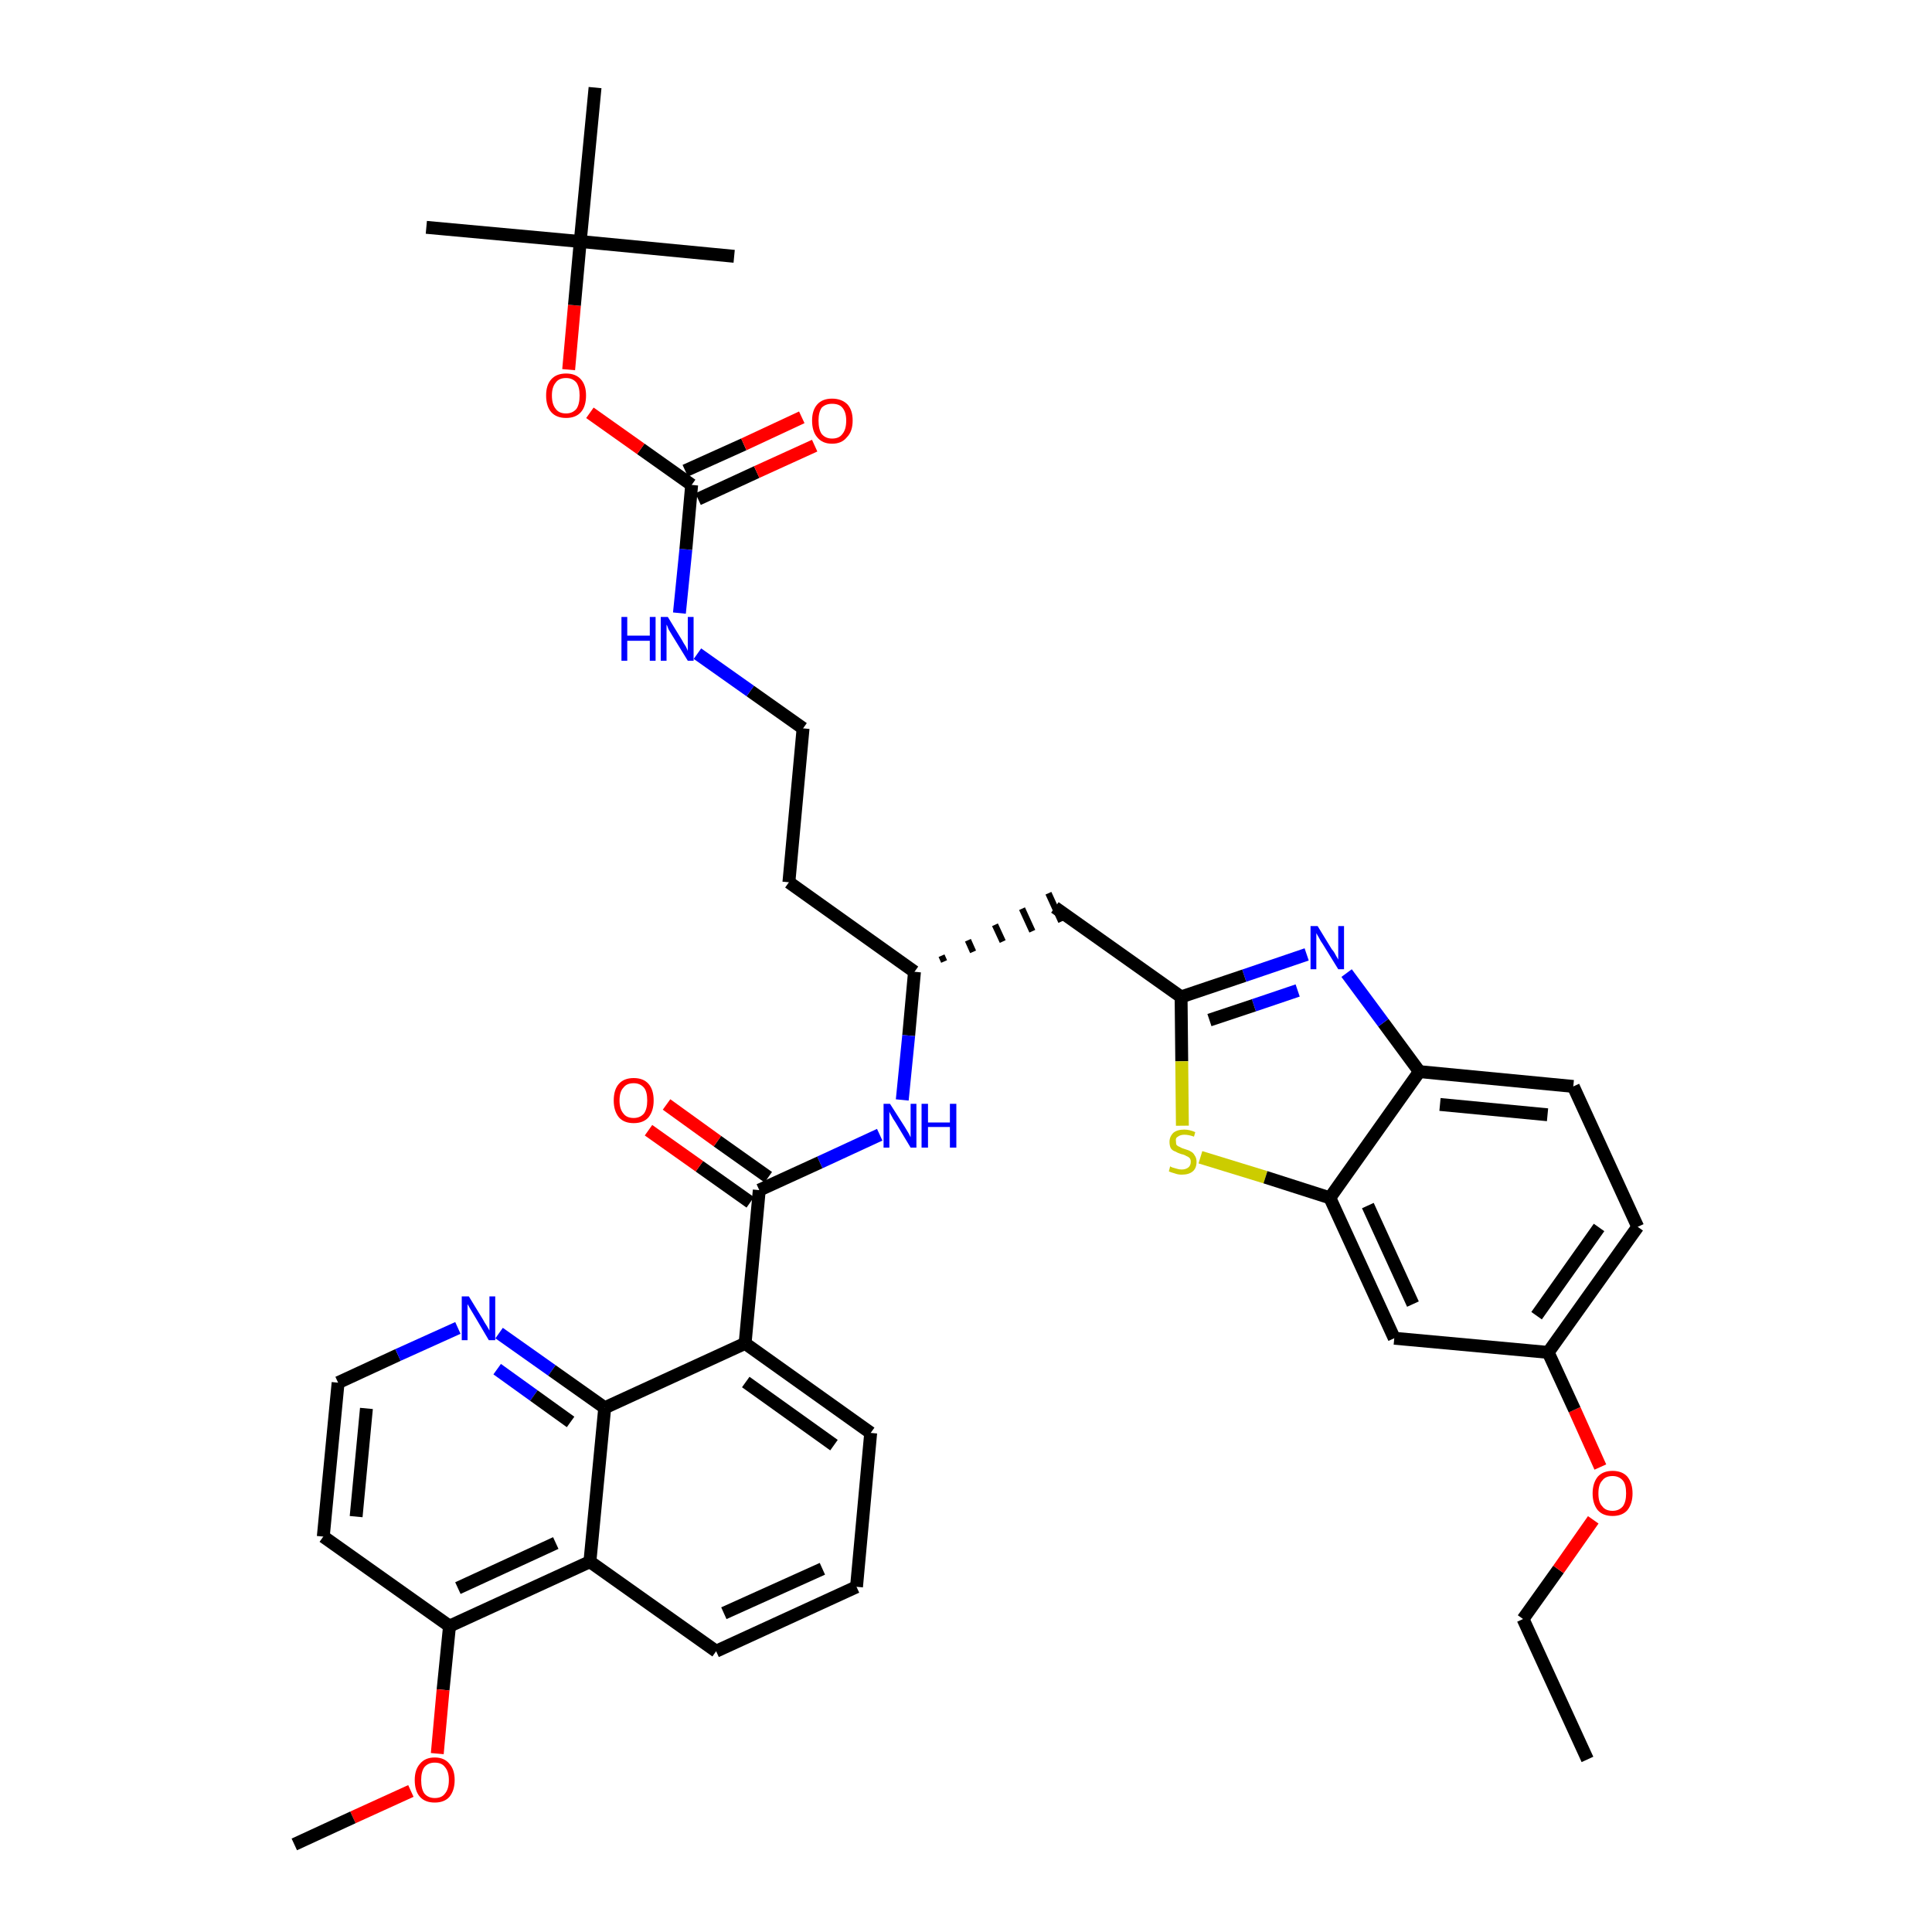 <?xml version='1.0' encoding='iso-8859-1'?>
<svg version='1.1' baseProfile='full'
              xmlns='http://www.w3.org/2000/svg'
                      xmlns:rdkit='http://www.rdkit.org/xml'
                      xmlns:xlink='http://www.w3.org/1999/xlink'
                  xml:space='preserve'
width='300px' height='300px' viewBox='0 0 300 300'>
<!-- END OF HEADER -->
<path class='bond-0 atom-0 atom-1' d='M 246.5,273.2 L 236.5,251.4' style='fill:none;fill-rule:evenodd;stroke:#000000;stroke-width:2.0px;stroke-linecap:butt;stroke-linejoin:miter;stroke-opacity:1' />
<path class='bond-1 atom-1 atom-2' d='M 236.5,251.4 L 242.0,243.7' style='fill:none;fill-rule:evenodd;stroke:#000000;stroke-width:2.0px;stroke-linecap:butt;stroke-linejoin:miter;stroke-opacity:1' />
<path class='bond-1 atom-1 atom-2' d='M 242.0,243.7 L 247.4,236.0' style='fill:none;fill-rule:evenodd;stroke:#FF0000;stroke-width:2.0px;stroke-linecap:butt;stroke-linejoin:miter;stroke-opacity:1' />
<path class='bond-2 atom-2 atom-3' d='M 248.5,227.8 L 244.5,218.9' style='fill:none;fill-rule:evenodd;stroke:#FF0000;stroke-width:2.0px;stroke-linecap:butt;stroke-linejoin:miter;stroke-opacity:1' />
<path class='bond-2 atom-2 atom-3' d='M 244.5,218.9 L 240.4,210.0' style='fill:none;fill-rule:evenodd;stroke:#000000;stroke-width:2.0px;stroke-linecap:butt;stroke-linejoin:miter;stroke-opacity:1' />
<path class='bond-3 atom-3 atom-4' d='M 240.4,210.0 L 254.3,190.5' style='fill:none;fill-rule:evenodd;stroke:#000000;stroke-width:2.0px;stroke-linecap:butt;stroke-linejoin:miter;stroke-opacity:1' />
<path class='bond-3 atom-3 atom-4' d='M 238.6,204.3 L 248.3,190.6' style='fill:none;fill-rule:evenodd;stroke:#000000;stroke-width:2.0px;stroke-linecap:butt;stroke-linejoin:miter;stroke-opacity:1' />
<path class='bond-38 atom-38 atom-3' d='M 216.5,207.8 L 240.4,210.0' style='fill:none;fill-rule:evenodd;stroke:#000000;stroke-width:2.0px;stroke-linecap:butt;stroke-linejoin:miter;stroke-opacity:1' />
<path class='bond-4 atom-4 atom-5' d='M 254.3,190.5 L 244.3,168.7' style='fill:none;fill-rule:evenodd;stroke:#000000;stroke-width:2.0px;stroke-linecap:butt;stroke-linejoin:miter;stroke-opacity:1' />
<path class='bond-5 atom-5 atom-6' d='M 244.3,168.7 L 220.4,166.4' style='fill:none;fill-rule:evenodd;stroke:#000000;stroke-width:2.0px;stroke-linecap:butt;stroke-linejoin:miter;stroke-opacity:1' />
<path class='bond-5 atom-5 atom-6' d='M 240.3,173.1 L 223.6,171.5' style='fill:none;fill-rule:evenodd;stroke:#000000;stroke-width:2.0px;stroke-linecap:butt;stroke-linejoin:miter;stroke-opacity:1' />
<path class='bond-6 atom-6 atom-7' d='M 220.4,166.4 L 214.8,158.8' style='fill:none;fill-rule:evenodd;stroke:#000000;stroke-width:2.0px;stroke-linecap:butt;stroke-linejoin:miter;stroke-opacity:1' />
<path class='bond-6 atom-6 atom-7' d='M 214.8,158.8 L 209.1,151.1' style='fill:none;fill-rule:evenodd;stroke:#0000FF;stroke-width:2.0px;stroke-linecap:butt;stroke-linejoin:miter;stroke-opacity:1' />
<path class='bond-39 atom-37 atom-6' d='M 206.5,186.0 L 220.4,166.4' style='fill:none;fill-rule:evenodd;stroke:#000000;stroke-width:2.0px;stroke-linecap:butt;stroke-linejoin:miter;stroke-opacity:1' />
<path class='bond-7 atom-7 atom-8' d='M 202.9,148.2 L 193.2,151.5' style='fill:none;fill-rule:evenodd;stroke:#0000FF;stroke-width:2.0px;stroke-linecap:butt;stroke-linejoin:miter;stroke-opacity:1' />
<path class='bond-7 atom-7 atom-8' d='M 193.2,151.5 L 183.4,154.8' style='fill:none;fill-rule:evenodd;stroke:#000000;stroke-width:2.0px;stroke-linecap:butt;stroke-linejoin:miter;stroke-opacity:1' />
<path class='bond-7 atom-7 atom-8' d='M 201.5,153.8 L 194.7,156.1' style='fill:none;fill-rule:evenodd;stroke:#0000FF;stroke-width:2.0px;stroke-linecap:butt;stroke-linejoin:miter;stroke-opacity:1' />
<path class='bond-7 atom-7 atom-8' d='M 194.7,156.1 L 187.8,158.4' style='fill:none;fill-rule:evenodd;stroke:#000000;stroke-width:2.0px;stroke-linecap:butt;stroke-linejoin:miter;stroke-opacity:1' />
<path class='bond-8 atom-8 atom-9' d='M 183.4,154.8 L 163.8,140.9' style='fill:none;fill-rule:evenodd;stroke:#000000;stroke-width:2.0px;stroke-linecap:butt;stroke-linejoin:miter;stroke-opacity:1' />
<path class='bond-35 atom-8 atom-36' d='M 183.4,154.8 L 183.5,164.8' style='fill:none;fill-rule:evenodd;stroke:#000000;stroke-width:2.0px;stroke-linecap:butt;stroke-linejoin:miter;stroke-opacity:1' />
<path class='bond-35 atom-8 atom-36' d='M 183.5,164.8 L 183.6,174.8' style='fill:none;fill-rule:evenodd;stroke:#CCCC00;stroke-width:2.0px;stroke-linecap:butt;stroke-linejoin:miter;stroke-opacity:1' />
<path class='bond-9 atom-10 atom-9' d='M 146.6,149.3 L 146.2,148.4' style='fill:none;fill-rule:evenodd;stroke:#000000;stroke-width:1.0px;stroke-linecap:butt;stroke-linejoin:miter;stroke-opacity:1' />
<path class='bond-9 atom-10 atom-9' d='M 151.1,147.8 L 150.3,146.0' style='fill:none;fill-rule:evenodd;stroke:#000000;stroke-width:1.0px;stroke-linecap:butt;stroke-linejoin:miter;stroke-opacity:1' />
<path class='bond-9 atom-10 atom-9' d='M 155.7,146.2 L 154.5,143.6' style='fill:none;fill-rule:evenodd;stroke:#000000;stroke-width:1.0px;stroke-linecap:butt;stroke-linejoin:miter;stroke-opacity:1' />
<path class='bond-9 atom-10 atom-9' d='M 160.3,144.6 L 158.7,141.1' style='fill:none;fill-rule:evenodd;stroke:#000000;stroke-width:1.0px;stroke-linecap:butt;stroke-linejoin:miter;stroke-opacity:1' />
<path class='bond-9 atom-10 atom-9' d='M 164.8,143.1 L 162.8,138.7' style='fill:none;fill-rule:evenodd;stroke:#000000;stroke-width:1.0px;stroke-linecap:butt;stroke-linejoin:miter;stroke-opacity:1' />
<path class='bond-10 atom-10 atom-11' d='M 142.0,150.9 L 122.5,137.0' style='fill:none;fill-rule:evenodd;stroke:#000000;stroke-width:2.0px;stroke-linecap:butt;stroke-linejoin:miter;stroke-opacity:1' />
<path class='bond-20 atom-10 atom-21' d='M 142.0,150.9 L 141.1,160.8' style='fill:none;fill-rule:evenodd;stroke:#000000;stroke-width:2.0px;stroke-linecap:butt;stroke-linejoin:miter;stroke-opacity:1' />
<path class='bond-20 atom-10 atom-21' d='M 141.1,160.8 L 140.1,170.8' style='fill:none;fill-rule:evenodd;stroke:#0000FF;stroke-width:2.0px;stroke-linecap:butt;stroke-linejoin:miter;stroke-opacity:1' />
<path class='bond-11 atom-11 atom-12' d='M 122.5,137.0 L 124.7,113.1' style='fill:none;fill-rule:evenodd;stroke:#000000;stroke-width:2.0px;stroke-linecap:butt;stroke-linejoin:miter;stroke-opacity:1' />
<path class='bond-12 atom-12 atom-13' d='M 124.7,113.1 L 116.5,107.3' style='fill:none;fill-rule:evenodd;stroke:#000000;stroke-width:2.0px;stroke-linecap:butt;stroke-linejoin:miter;stroke-opacity:1' />
<path class='bond-12 atom-12 atom-13' d='M 116.5,107.3 L 108.3,101.5' style='fill:none;fill-rule:evenodd;stroke:#0000FF;stroke-width:2.0px;stroke-linecap:butt;stroke-linejoin:miter;stroke-opacity:1' />
<path class='bond-13 atom-13 atom-14' d='M 105.5,95.2 L 106.5,85.3' style='fill:none;fill-rule:evenodd;stroke:#0000FF;stroke-width:2.0px;stroke-linecap:butt;stroke-linejoin:miter;stroke-opacity:1' />
<path class='bond-13 atom-13 atom-14' d='M 106.5,85.3 L 107.4,75.3' style='fill:none;fill-rule:evenodd;stroke:#000000;stroke-width:2.0px;stroke-linecap:butt;stroke-linejoin:miter;stroke-opacity:1' />
<path class='bond-14 atom-14 atom-15' d='M 108.4,77.5 L 117.5,73.3' style='fill:none;fill-rule:evenodd;stroke:#000000;stroke-width:2.0px;stroke-linecap:butt;stroke-linejoin:miter;stroke-opacity:1' />
<path class='bond-14 atom-14 atom-15' d='M 117.5,73.3 L 126.5,69.2' style='fill:none;fill-rule:evenodd;stroke:#FF0000;stroke-width:2.0px;stroke-linecap:butt;stroke-linejoin:miter;stroke-opacity:1' />
<path class='bond-14 atom-14 atom-15' d='M 106.4,73.1 L 115.5,69.0' style='fill:none;fill-rule:evenodd;stroke:#000000;stroke-width:2.0px;stroke-linecap:butt;stroke-linejoin:miter;stroke-opacity:1' />
<path class='bond-14 atom-14 atom-15' d='M 115.5,69.0 L 124.5,64.8' style='fill:none;fill-rule:evenodd;stroke:#FF0000;stroke-width:2.0px;stroke-linecap:butt;stroke-linejoin:miter;stroke-opacity:1' />
<path class='bond-15 atom-14 atom-16' d='M 107.4,75.3 L 99.5,69.7' style='fill:none;fill-rule:evenodd;stroke:#000000;stroke-width:2.0px;stroke-linecap:butt;stroke-linejoin:miter;stroke-opacity:1' />
<path class='bond-15 atom-14 atom-16' d='M 99.5,69.7 L 91.6,64.1' style='fill:none;fill-rule:evenodd;stroke:#FF0000;stroke-width:2.0px;stroke-linecap:butt;stroke-linejoin:miter;stroke-opacity:1' />
<path class='bond-16 atom-16 atom-17' d='M 88.3,57.4 L 89.2,47.4' style='fill:none;fill-rule:evenodd;stroke:#FF0000;stroke-width:2.0px;stroke-linecap:butt;stroke-linejoin:miter;stroke-opacity:1' />
<path class='bond-16 atom-16 atom-17' d='M 89.2,47.4 L 90.1,37.5' style='fill:none;fill-rule:evenodd;stroke:#000000;stroke-width:2.0px;stroke-linecap:butt;stroke-linejoin:miter;stroke-opacity:1' />
<path class='bond-17 atom-17 atom-18' d='M 90.1,37.5 L 66.2,35.3' style='fill:none;fill-rule:evenodd;stroke:#000000;stroke-width:2.0px;stroke-linecap:butt;stroke-linejoin:miter;stroke-opacity:1' />
<path class='bond-18 atom-17 atom-19' d='M 90.1,37.5 L 114.0,39.8' style='fill:none;fill-rule:evenodd;stroke:#000000;stroke-width:2.0px;stroke-linecap:butt;stroke-linejoin:miter;stroke-opacity:1' />
<path class='bond-19 atom-17 atom-20' d='M 90.1,37.5 L 92.4,13.6' style='fill:none;fill-rule:evenodd;stroke:#000000;stroke-width:2.0px;stroke-linecap:butt;stroke-linejoin:miter;stroke-opacity:1' />
<path class='bond-21 atom-21 atom-22' d='M 136.6,176.2 L 127.3,180.5' style='fill:none;fill-rule:evenodd;stroke:#0000FF;stroke-width:2.0px;stroke-linecap:butt;stroke-linejoin:miter;stroke-opacity:1' />
<path class='bond-21 atom-21 atom-22' d='M 127.3,180.5 L 117.9,184.8' style='fill:none;fill-rule:evenodd;stroke:#000000;stroke-width:2.0px;stroke-linecap:butt;stroke-linejoin:miter;stroke-opacity:1' />
<path class='bond-22 atom-22 atom-23' d='M 119.3,182.8 L 111.4,177.2' style='fill:none;fill-rule:evenodd;stroke:#000000;stroke-width:2.0px;stroke-linecap:butt;stroke-linejoin:miter;stroke-opacity:1' />
<path class='bond-22 atom-22 atom-23' d='M 111.4,177.2 L 103.5,171.5' style='fill:none;fill-rule:evenodd;stroke:#FF0000;stroke-width:2.0px;stroke-linecap:butt;stroke-linejoin:miter;stroke-opacity:1' />
<path class='bond-22 atom-22 atom-23' d='M 116.5,186.7 L 108.6,181.1' style='fill:none;fill-rule:evenodd;stroke:#000000;stroke-width:2.0px;stroke-linecap:butt;stroke-linejoin:miter;stroke-opacity:1' />
<path class='bond-22 atom-22 atom-23' d='M 108.6,181.1 L 100.7,175.5' style='fill:none;fill-rule:evenodd;stroke:#FF0000;stroke-width:2.0px;stroke-linecap:butt;stroke-linejoin:miter;stroke-opacity:1' />
<path class='bond-23 atom-22 atom-24' d='M 117.9,184.8 L 115.7,208.6' style='fill:none;fill-rule:evenodd;stroke:#000000;stroke-width:2.0px;stroke-linecap:butt;stroke-linejoin:miter;stroke-opacity:1' />
<path class='bond-24 atom-24 atom-25' d='M 115.7,208.6 L 135.2,222.5' style='fill:none;fill-rule:evenodd;stroke:#000000;stroke-width:2.0px;stroke-linecap:butt;stroke-linejoin:miter;stroke-opacity:1' />
<path class='bond-24 atom-24 atom-25' d='M 115.8,214.6 L 129.5,224.4' style='fill:none;fill-rule:evenodd;stroke:#000000;stroke-width:2.0px;stroke-linecap:butt;stroke-linejoin:miter;stroke-opacity:1' />
<path class='bond-40 atom-35 atom-24' d='M 93.9,218.6 L 115.7,208.6' style='fill:none;fill-rule:evenodd;stroke:#000000;stroke-width:2.0px;stroke-linecap:butt;stroke-linejoin:miter;stroke-opacity:1' />
<path class='bond-25 atom-25 atom-26' d='M 135.2,222.5 L 133.0,246.4' style='fill:none;fill-rule:evenodd;stroke:#000000;stroke-width:2.0px;stroke-linecap:butt;stroke-linejoin:miter;stroke-opacity:1' />
<path class='bond-26 atom-26 atom-27' d='M 133.0,246.4 L 111.2,256.4' style='fill:none;fill-rule:evenodd;stroke:#000000;stroke-width:2.0px;stroke-linecap:butt;stroke-linejoin:miter;stroke-opacity:1' />
<path class='bond-26 atom-26 atom-27' d='M 127.7,243.6 L 112.4,250.5' style='fill:none;fill-rule:evenodd;stroke:#000000;stroke-width:2.0px;stroke-linecap:butt;stroke-linejoin:miter;stroke-opacity:1' />
<path class='bond-27 atom-27 atom-28' d='M 111.2,256.4 L 91.6,242.5' style='fill:none;fill-rule:evenodd;stroke:#000000;stroke-width:2.0px;stroke-linecap:butt;stroke-linejoin:miter;stroke-opacity:1' />
<path class='bond-28 atom-28 atom-29' d='M 91.6,242.5 L 69.8,252.5' style='fill:none;fill-rule:evenodd;stroke:#000000;stroke-width:2.0px;stroke-linecap:butt;stroke-linejoin:miter;stroke-opacity:1' />
<path class='bond-28 atom-28 atom-29' d='M 86.3,239.6 L 71.1,246.6' style='fill:none;fill-rule:evenodd;stroke:#000000;stroke-width:2.0px;stroke-linecap:butt;stroke-linejoin:miter;stroke-opacity:1' />
<path class='bond-41 atom-35 atom-28' d='M 93.9,218.6 L 91.6,242.5' style='fill:none;fill-rule:evenodd;stroke:#000000;stroke-width:2.0px;stroke-linecap:butt;stroke-linejoin:miter;stroke-opacity:1' />
<path class='bond-29 atom-29 atom-30' d='M 69.8,252.5 L 68.8,262.4' style='fill:none;fill-rule:evenodd;stroke:#000000;stroke-width:2.0px;stroke-linecap:butt;stroke-linejoin:miter;stroke-opacity:1' />
<path class='bond-29 atom-29 atom-30' d='M 68.8,262.4 L 67.9,272.3' style='fill:none;fill-rule:evenodd;stroke:#FF0000;stroke-width:2.0px;stroke-linecap:butt;stroke-linejoin:miter;stroke-opacity:1' />
<path class='bond-31 atom-29 atom-32' d='M 69.8,252.5 L 50.2,238.6' style='fill:none;fill-rule:evenodd;stroke:#000000;stroke-width:2.0px;stroke-linecap:butt;stroke-linejoin:miter;stroke-opacity:1' />
<path class='bond-30 atom-30 atom-31' d='M 63.8,278.1 L 54.8,282.2' style='fill:none;fill-rule:evenodd;stroke:#FF0000;stroke-width:2.0px;stroke-linecap:butt;stroke-linejoin:miter;stroke-opacity:1' />
<path class='bond-30 atom-30 atom-31' d='M 54.8,282.2 L 45.7,286.4' style='fill:none;fill-rule:evenodd;stroke:#000000;stroke-width:2.0px;stroke-linecap:butt;stroke-linejoin:miter;stroke-opacity:1' />
<path class='bond-32 atom-32 atom-33' d='M 50.2,238.6 L 52.5,214.7' style='fill:none;fill-rule:evenodd;stroke:#000000;stroke-width:2.0px;stroke-linecap:butt;stroke-linejoin:miter;stroke-opacity:1' />
<path class='bond-32 atom-32 atom-33' d='M 55.3,235.5 L 56.9,218.7' style='fill:none;fill-rule:evenodd;stroke:#000000;stroke-width:2.0px;stroke-linecap:butt;stroke-linejoin:miter;stroke-opacity:1' />
<path class='bond-33 atom-33 atom-34' d='M 52.5,214.7 L 61.8,210.4' style='fill:none;fill-rule:evenodd;stroke:#000000;stroke-width:2.0px;stroke-linecap:butt;stroke-linejoin:miter;stroke-opacity:1' />
<path class='bond-33 atom-33 atom-34' d='M 61.8,210.4 L 71.1,206.2' style='fill:none;fill-rule:evenodd;stroke:#0000FF;stroke-width:2.0px;stroke-linecap:butt;stroke-linejoin:miter;stroke-opacity:1' />
<path class='bond-34 atom-34 atom-35' d='M 77.5,207.0 L 85.7,212.8' style='fill:none;fill-rule:evenodd;stroke:#0000FF;stroke-width:2.0px;stroke-linecap:butt;stroke-linejoin:miter;stroke-opacity:1' />
<path class='bond-34 atom-34 atom-35' d='M 85.7,212.8 L 93.9,218.6' style='fill:none;fill-rule:evenodd;stroke:#000000;stroke-width:2.0px;stroke-linecap:butt;stroke-linejoin:miter;stroke-opacity:1' />
<path class='bond-34 atom-34 atom-35' d='M 77.2,212.6 L 82.9,216.7' style='fill:none;fill-rule:evenodd;stroke:#0000FF;stroke-width:2.0px;stroke-linecap:butt;stroke-linejoin:miter;stroke-opacity:1' />
<path class='bond-34 atom-34 atom-35' d='M 82.9,216.7 L 88.6,220.8' style='fill:none;fill-rule:evenodd;stroke:#000000;stroke-width:2.0px;stroke-linecap:butt;stroke-linejoin:miter;stroke-opacity:1' />
<path class='bond-36 atom-36 atom-37' d='M 186.4,179.7 L 196.5,182.8' style='fill:none;fill-rule:evenodd;stroke:#CCCC00;stroke-width:2.0px;stroke-linecap:butt;stroke-linejoin:miter;stroke-opacity:1' />
<path class='bond-36 atom-36 atom-37' d='M 196.5,182.8 L 206.5,186.0' style='fill:none;fill-rule:evenodd;stroke:#000000;stroke-width:2.0px;stroke-linecap:butt;stroke-linejoin:miter;stroke-opacity:1' />
<path class='bond-37 atom-37 atom-38' d='M 206.5,186.0 L 216.5,207.8' style='fill:none;fill-rule:evenodd;stroke:#000000;stroke-width:2.0px;stroke-linecap:butt;stroke-linejoin:miter;stroke-opacity:1' />
<path class='bond-37 atom-37 atom-38' d='M 212.4,187.2 L 219.4,202.5' style='fill:none;fill-rule:evenodd;stroke:#000000;stroke-width:2.0px;stroke-linecap:butt;stroke-linejoin:miter;stroke-opacity:1' />
<path  class='atom-2' d='M 247.3 231.9
Q 247.3 230.3, 248.1 229.3
Q 248.9 228.4, 250.4 228.4
Q 251.9 228.4, 252.7 229.3
Q 253.5 230.3, 253.5 231.9
Q 253.5 233.5, 252.7 234.5
Q 251.9 235.4, 250.4 235.4
Q 248.9 235.4, 248.1 234.5
Q 247.3 233.5, 247.3 231.9
M 250.4 234.6
Q 251.4 234.6, 252.0 233.9
Q 252.5 233.2, 252.5 231.9
Q 252.5 230.5, 252.0 229.9
Q 251.4 229.2, 250.4 229.2
Q 249.3 229.2, 248.8 229.9
Q 248.2 230.5, 248.2 231.9
Q 248.2 233.3, 248.8 233.9
Q 249.3 234.6, 250.4 234.6
' fill='#FF0000'/>
<path  class='atom-7' d='M 204.6 143.8
L 206.8 147.4
Q 207.1 147.7, 207.4 148.3
Q 207.8 149.0, 207.8 149.0
L 207.8 143.8
L 208.7 143.8
L 208.7 150.5
L 207.8 150.5
L 205.4 146.6
Q 205.1 146.2, 204.8 145.6
Q 204.5 145.1, 204.4 144.9
L 204.4 150.5
L 203.5 150.5
L 203.5 143.8
L 204.6 143.8
' fill='#0000FF'/>
<path  class='atom-13' d='M 96.5 95.8
L 97.4 95.8
L 97.4 98.7
L 100.9 98.7
L 100.9 95.8
L 101.8 95.8
L 101.8 102.6
L 100.9 102.6
L 100.9 99.5
L 97.4 99.5
L 97.4 102.6
L 96.5 102.6
L 96.5 95.8
' fill='#0000FF'/>
<path  class='atom-13' d='M 103.7 95.8
L 105.9 99.4
Q 106.1 99.8, 106.5 100.4
Q 106.8 101.0, 106.8 101.1
L 106.8 95.8
L 107.7 95.8
L 107.7 102.6
L 106.8 102.6
L 104.4 98.7
Q 104.1 98.2, 103.8 97.7
Q 103.6 97.1, 103.5 97.0
L 103.5 102.6
L 102.6 102.6
L 102.6 95.8
L 103.7 95.8
' fill='#0000FF'/>
<path  class='atom-15' d='M 126.1 65.3
Q 126.1 63.7, 126.9 62.8
Q 127.7 61.9, 129.2 61.9
Q 130.7 61.9, 131.6 62.8
Q 132.4 63.7, 132.4 65.3
Q 132.4 67.0, 131.5 67.9
Q 130.7 68.9, 129.2 68.9
Q 127.7 68.9, 126.9 67.9
Q 126.1 67.0, 126.1 65.3
M 129.2 68.1
Q 130.3 68.1, 130.8 67.4
Q 131.4 66.7, 131.4 65.3
Q 131.4 64.0, 130.8 63.3
Q 130.3 62.7, 129.2 62.7
Q 128.2 62.7, 127.6 63.3
Q 127.1 64.0, 127.1 65.3
Q 127.1 66.7, 127.6 67.4
Q 128.2 68.1, 129.2 68.1
' fill='#FF0000'/>
<path  class='atom-16' d='M 84.8 61.4
Q 84.8 59.8, 85.6 58.9
Q 86.4 58.0, 87.9 58.0
Q 89.4 58.0, 90.2 58.9
Q 91.0 59.8, 91.0 61.4
Q 91.0 63.1, 90.2 64.0
Q 89.4 64.9, 87.9 64.9
Q 86.4 64.9, 85.6 64.0
Q 84.8 63.1, 84.8 61.4
M 87.9 64.2
Q 88.9 64.2, 89.5 63.5
Q 90.0 62.8, 90.0 61.4
Q 90.0 60.1, 89.5 59.4
Q 88.9 58.7, 87.9 58.7
Q 86.8 58.7, 86.3 59.4
Q 85.7 60.1, 85.7 61.4
Q 85.7 62.8, 86.3 63.5
Q 86.8 64.2, 87.9 64.2
' fill='#FF0000'/>
<path  class='atom-21' d='M 138.2 171.4
L 140.5 175.0
Q 140.7 175.3, 141.1 176.0
Q 141.4 176.6, 141.4 176.6
L 141.4 171.4
L 142.3 171.4
L 142.3 178.2
L 141.4 178.2
L 139.0 174.2
Q 138.7 173.8, 138.4 173.2
Q 138.1 172.7, 138.1 172.6
L 138.1 178.2
L 137.2 178.2
L 137.2 171.4
L 138.2 171.4
' fill='#0000FF'/>
<path  class='atom-21' d='M 143.1 171.4
L 144.1 171.4
L 144.1 174.3
L 147.5 174.3
L 147.5 171.4
L 148.5 171.4
L 148.5 178.2
L 147.5 178.2
L 147.5 175.0
L 144.1 175.0
L 144.1 178.2
L 143.1 178.2
L 143.1 171.4
' fill='#0000FF'/>
<path  class='atom-23' d='M 95.3 170.9
Q 95.3 169.2, 96.1 168.3
Q 96.9 167.4, 98.4 167.4
Q 99.9 167.4, 100.7 168.3
Q 101.5 169.2, 101.5 170.9
Q 101.5 172.5, 100.7 173.5
Q 99.9 174.4, 98.4 174.4
Q 96.9 174.4, 96.1 173.5
Q 95.3 172.5, 95.3 170.9
M 98.4 173.6
Q 99.4 173.6, 100.0 172.9
Q 100.5 172.2, 100.5 170.9
Q 100.5 169.5, 100.0 168.9
Q 99.4 168.2, 98.4 168.2
Q 97.3 168.2, 96.8 168.9
Q 96.2 169.5, 96.2 170.9
Q 96.2 172.2, 96.8 172.9
Q 97.3 173.6, 98.4 173.6
' fill='#FF0000'/>
<path  class='atom-30' d='M 64.4 276.4
Q 64.4 274.8, 65.2 273.9
Q 66.0 272.9, 67.5 272.9
Q 69.0 272.9, 69.8 273.9
Q 70.6 274.8, 70.6 276.4
Q 70.6 278.0, 69.8 279.0
Q 69.0 279.9, 67.5 279.9
Q 66.0 279.9, 65.2 279.0
Q 64.4 278.1, 64.4 276.4
M 67.5 279.2
Q 68.6 279.2, 69.1 278.5
Q 69.7 277.8, 69.7 276.4
Q 69.7 275.1, 69.1 274.4
Q 68.6 273.7, 67.5 273.7
Q 66.5 273.7, 65.9 274.4
Q 65.4 275.1, 65.4 276.4
Q 65.4 277.8, 65.9 278.5
Q 66.5 279.2, 67.5 279.2
' fill='#FF0000'/>
<path  class='atom-34' d='M 72.8 201.3
L 75.0 204.9
Q 75.2 205.3, 75.6 205.9
Q 76.0 206.6, 76.0 206.6
L 76.0 201.3
L 76.9 201.3
L 76.9 208.1
L 75.9 208.1
L 73.6 204.2
Q 73.3 203.7, 73.0 203.2
Q 72.7 202.7, 72.6 202.5
L 72.6 208.1
L 71.7 208.1
L 71.7 201.3
L 72.8 201.3
' fill='#0000FF'/>
<path  class='atom-36' d='M 181.7 181.1
Q 181.8 181.2, 182.1 181.3
Q 182.4 181.4, 182.8 181.5
Q 183.1 181.6, 183.5 181.6
Q 184.1 181.6, 184.5 181.3
Q 184.9 181.0, 184.9 180.4
Q 184.9 180.0, 184.7 179.8
Q 184.5 179.6, 184.2 179.5
Q 183.9 179.3, 183.4 179.2
Q 182.8 179.0, 182.5 178.8
Q 182.1 178.7, 181.8 178.3
Q 181.6 177.9, 181.6 177.3
Q 181.6 176.5, 182.2 175.9
Q 182.8 175.4, 183.9 175.4
Q 184.7 175.4, 185.6 175.8
L 185.4 176.5
Q 184.6 176.2, 183.9 176.2
Q 183.3 176.2, 182.9 176.5
Q 182.5 176.7, 182.6 177.2
Q 182.6 177.6, 182.7 177.8
Q 182.9 178.0, 183.2 178.1
Q 183.5 178.3, 183.9 178.4
Q 184.6 178.6, 184.9 178.8
Q 185.3 179.0, 185.5 179.4
Q 185.8 179.8, 185.8 180.4
Q 185.8 181.4, 185.2 181.9
Q 184.6 182.4, 183.5 182.4
Q 182.9 182.4, 182.4 182.2
Q 182.0 182.1, 181.5 181.9
L 181.7 181.1
' fill='#CCCC00'/>
</svg>

